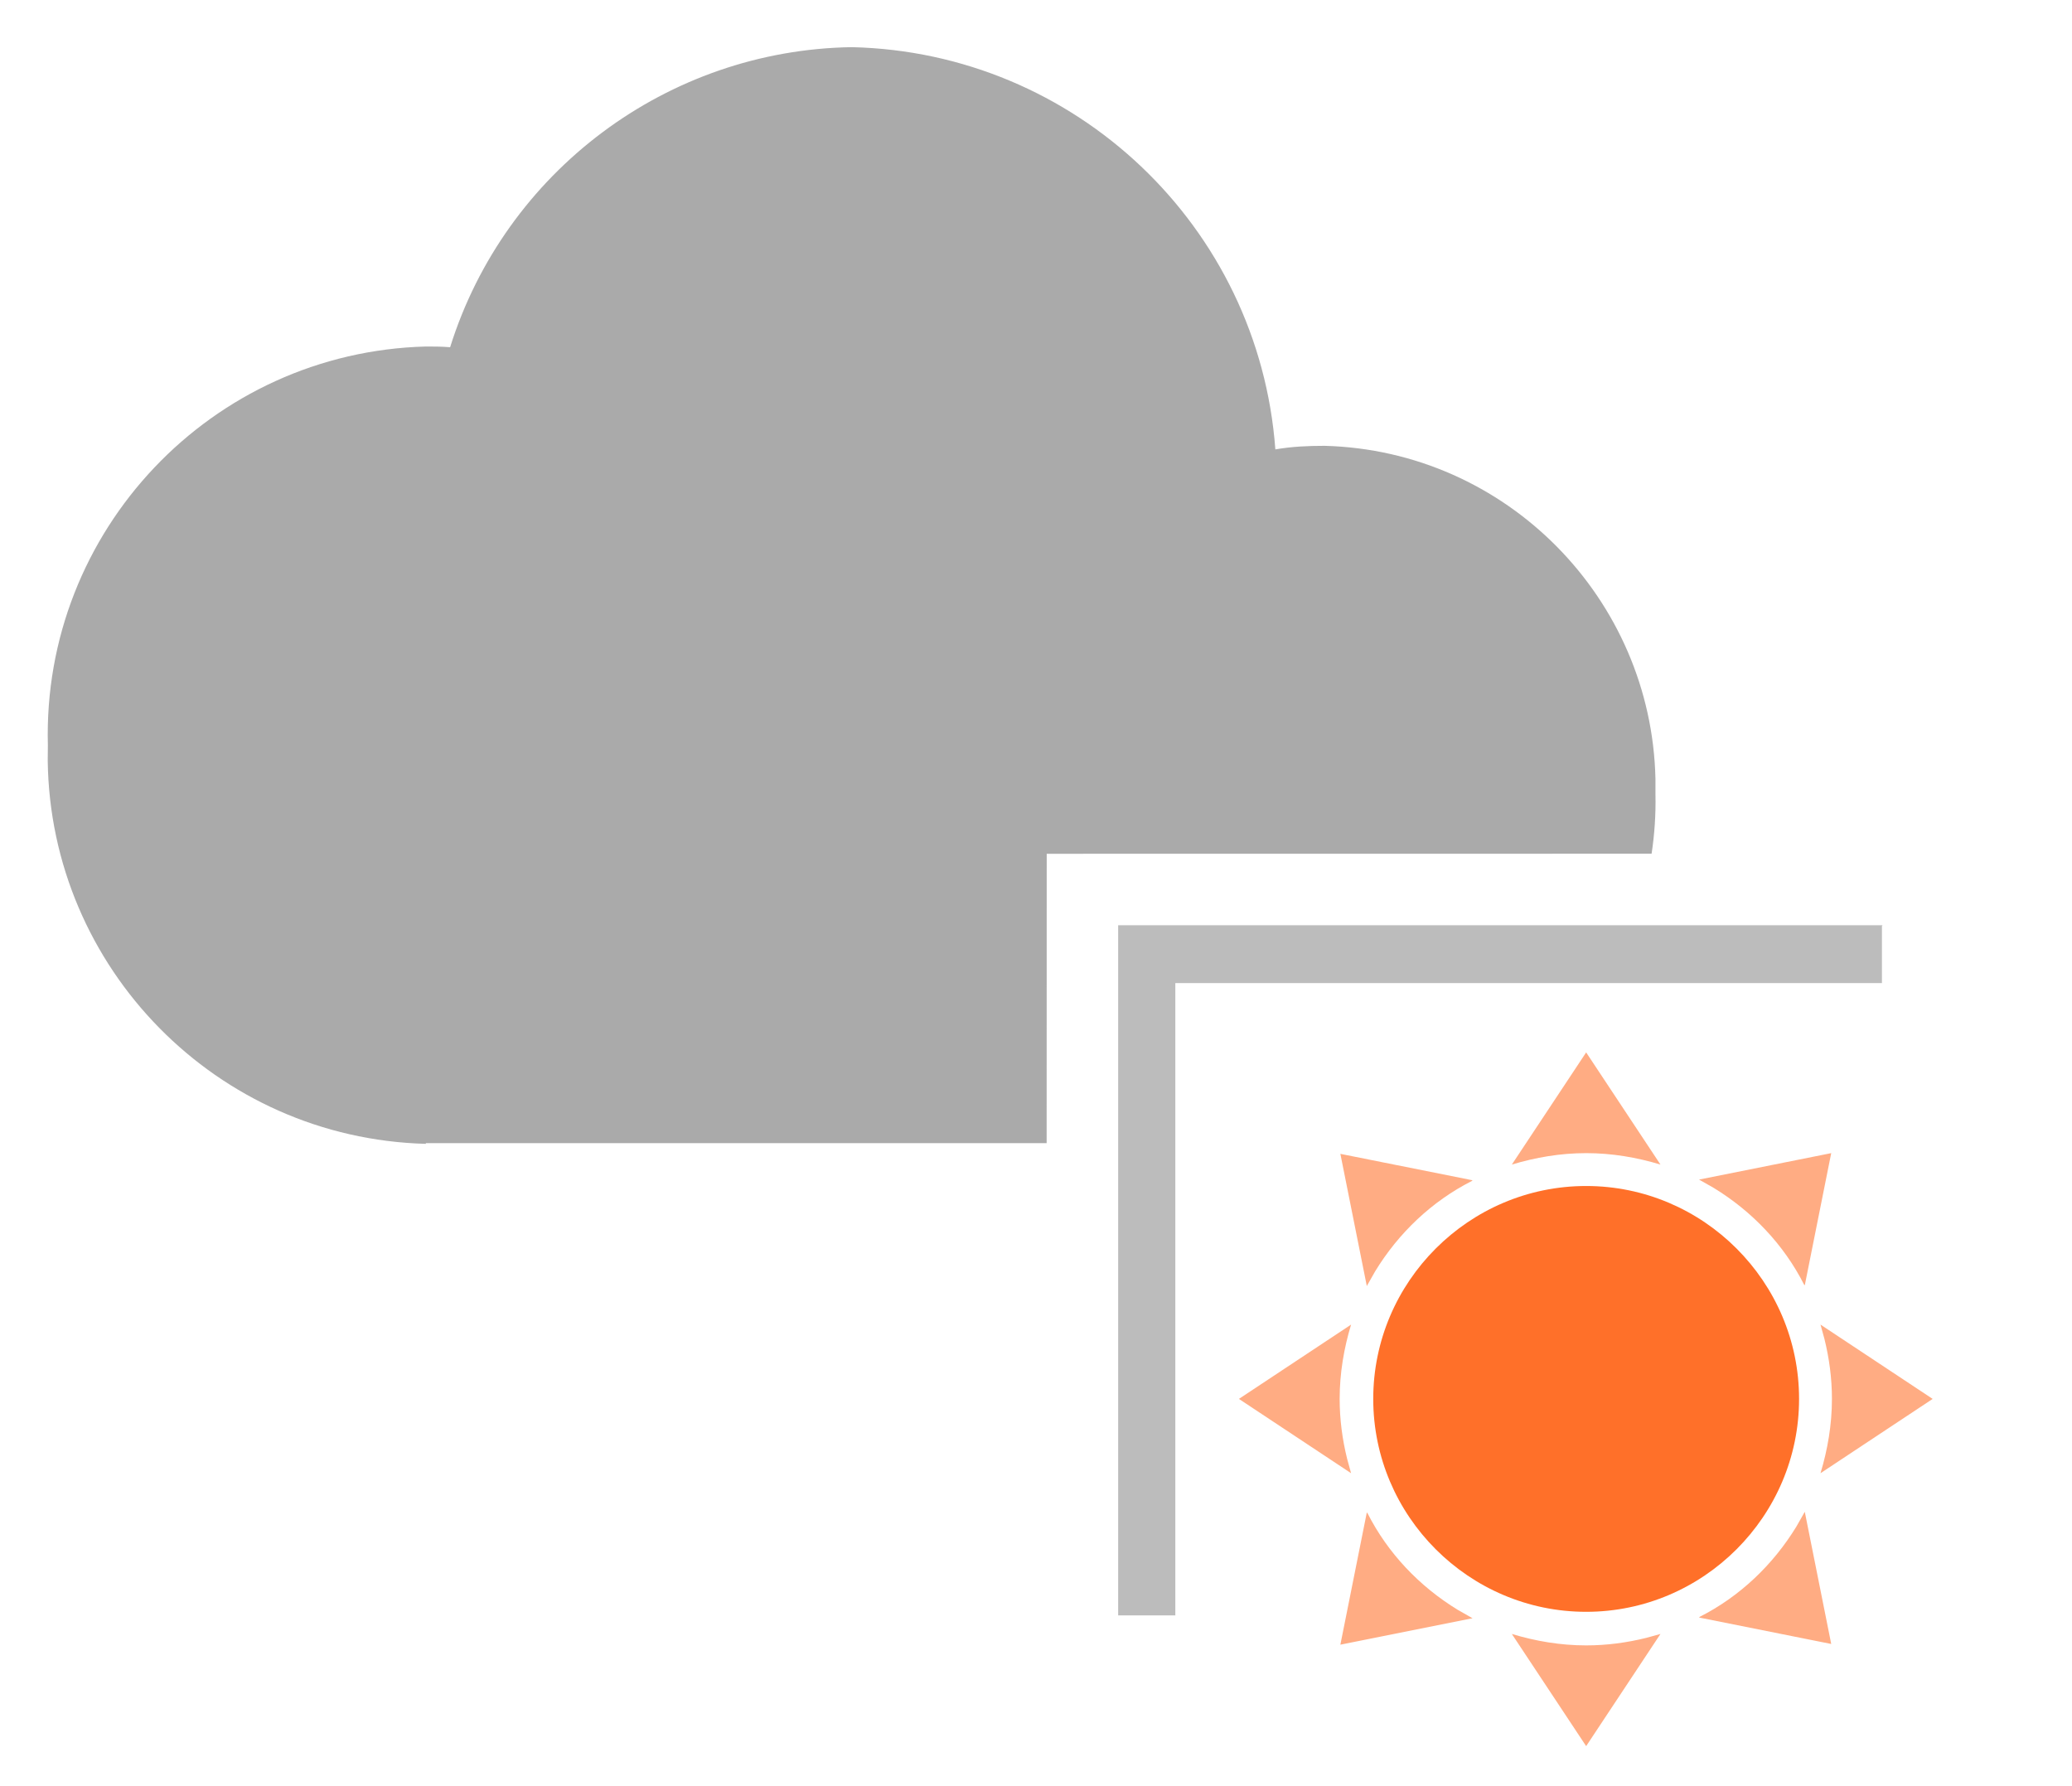 <?xml version="1.0" encoding="UTF-8"?>
<svg width="29px" height="25px" viewBox="0 0 29 25" version="1.1" xmlns="http://www.w3.org/2000/svg" xmlns:xlink="http://www.w3.org/1999/xlink">
    <title>weather-kumori-t-h</title>
    <g stroke="none" stroke-width="1" fill="none" fill-rule="evenodd">
        <g transform="translate(-542, -147)" fill-rule="nonzero">
            <g transform="translate(542, 147)">
                <path d="M11.92,0.66 C15.05,0.73 17.62,3.17 17.85,6.29 C18.08,6.25 18.31,6.24 18.54,6.24 C21.087,6.308 23.115,8.38 23.17,10.903 L23.17,11.12 C23.176,11.402 23.157,11.679 23.116,11.949 L14.65,11.95 L14.649,16 L5.96,16 L5.96,16.01 C3.033,15.932 0.706,13.551 0.668,10.649 L0.67,10.43 C0.59,7.43 2.96,4.93 5.96,4.85 C6.07,4.85 6.18,4.85 6.3,4.86 C7.07,2.4 9.34,0.7 11.92,0.66 Z" fill="#AAAAAA"></path>
                <polygon fill="#BCBCBC" points="26.35 12.95 26.34 12.96 26.34 13.76 16.45 13.76 16.45 22.61 15.65 22.61 15.65 12.95"></polygon>
                <g transform="translate(17, 14)">
                    <path d="M6.24,8.87 L5.2,10.44 L4.16,8.87 C4.49,8.97 4.84,9.03 5.2,9.03 C5.488,9.03 5.77,8.992 6.04,8.925 L6.24,8.87 Z M2.13,7.17 L2.14,7.18 C2.424,7.74 2.867,8.205 3.404,8.533 L3.61,8.65 L1.76,9.02 L2.13,7.17 Z M8.26,7.16 L8.63,9.01 L6.78,8.64 L6.79,8.63 C7.35,8.346 7.815,7.903 8.143,7.366 L8.26,7.16 Z M1.91,4.54 C1.81,4.87 1.75,5.22 1.75,5.58 C1.75,5.868 1.788,6.15 1.855,6.42 L1.91,6.62 L0.34,5.58 L1.91,4.54 Z M8.48,4.54 L10.05,5.58 L8.48,6.62 C8.58,6.29 8.64,5.94 8.64,5.58 C8.64,5.292 8.602,5.01 8.535,4.74 L8.48,4.54 Z M1.76,2.15 L3.61,2.52 L3.6,2.53 C3.04,2.814 2.575,3.257 2.247,3.794 L2.13,4 L1.76,2.15 Z M8.63,2.14 L8.26,3.99 L8.25,3.98 C7.966,3.42 7.523,2.955 6.986,2.627 L6.78,2.51 L8.63,2.14 Z M5.2,0.73 L6.24,2.3 C5.91,2.2 5.56,2.14 5.2,2.14 C4.84,2.14 4.49,2.2 4.16,2.3 L5.2,0.73 Z" fill="#FFAC83"></path>
                    <path d="M8.18,5.58 C8.18,3.94 6.84,2.6 5.2,2.6 C3.56,2.6 2.22,3.94 2.22,5.58 C2.22,7.22 3.56,8.56 5.2,8.56 C6.84,8.56 8.18,7.22 8.18,5.58 Z" fill="#FF7029"></path>
                </g>
            </g>
        </g>
    </g>
</svg>